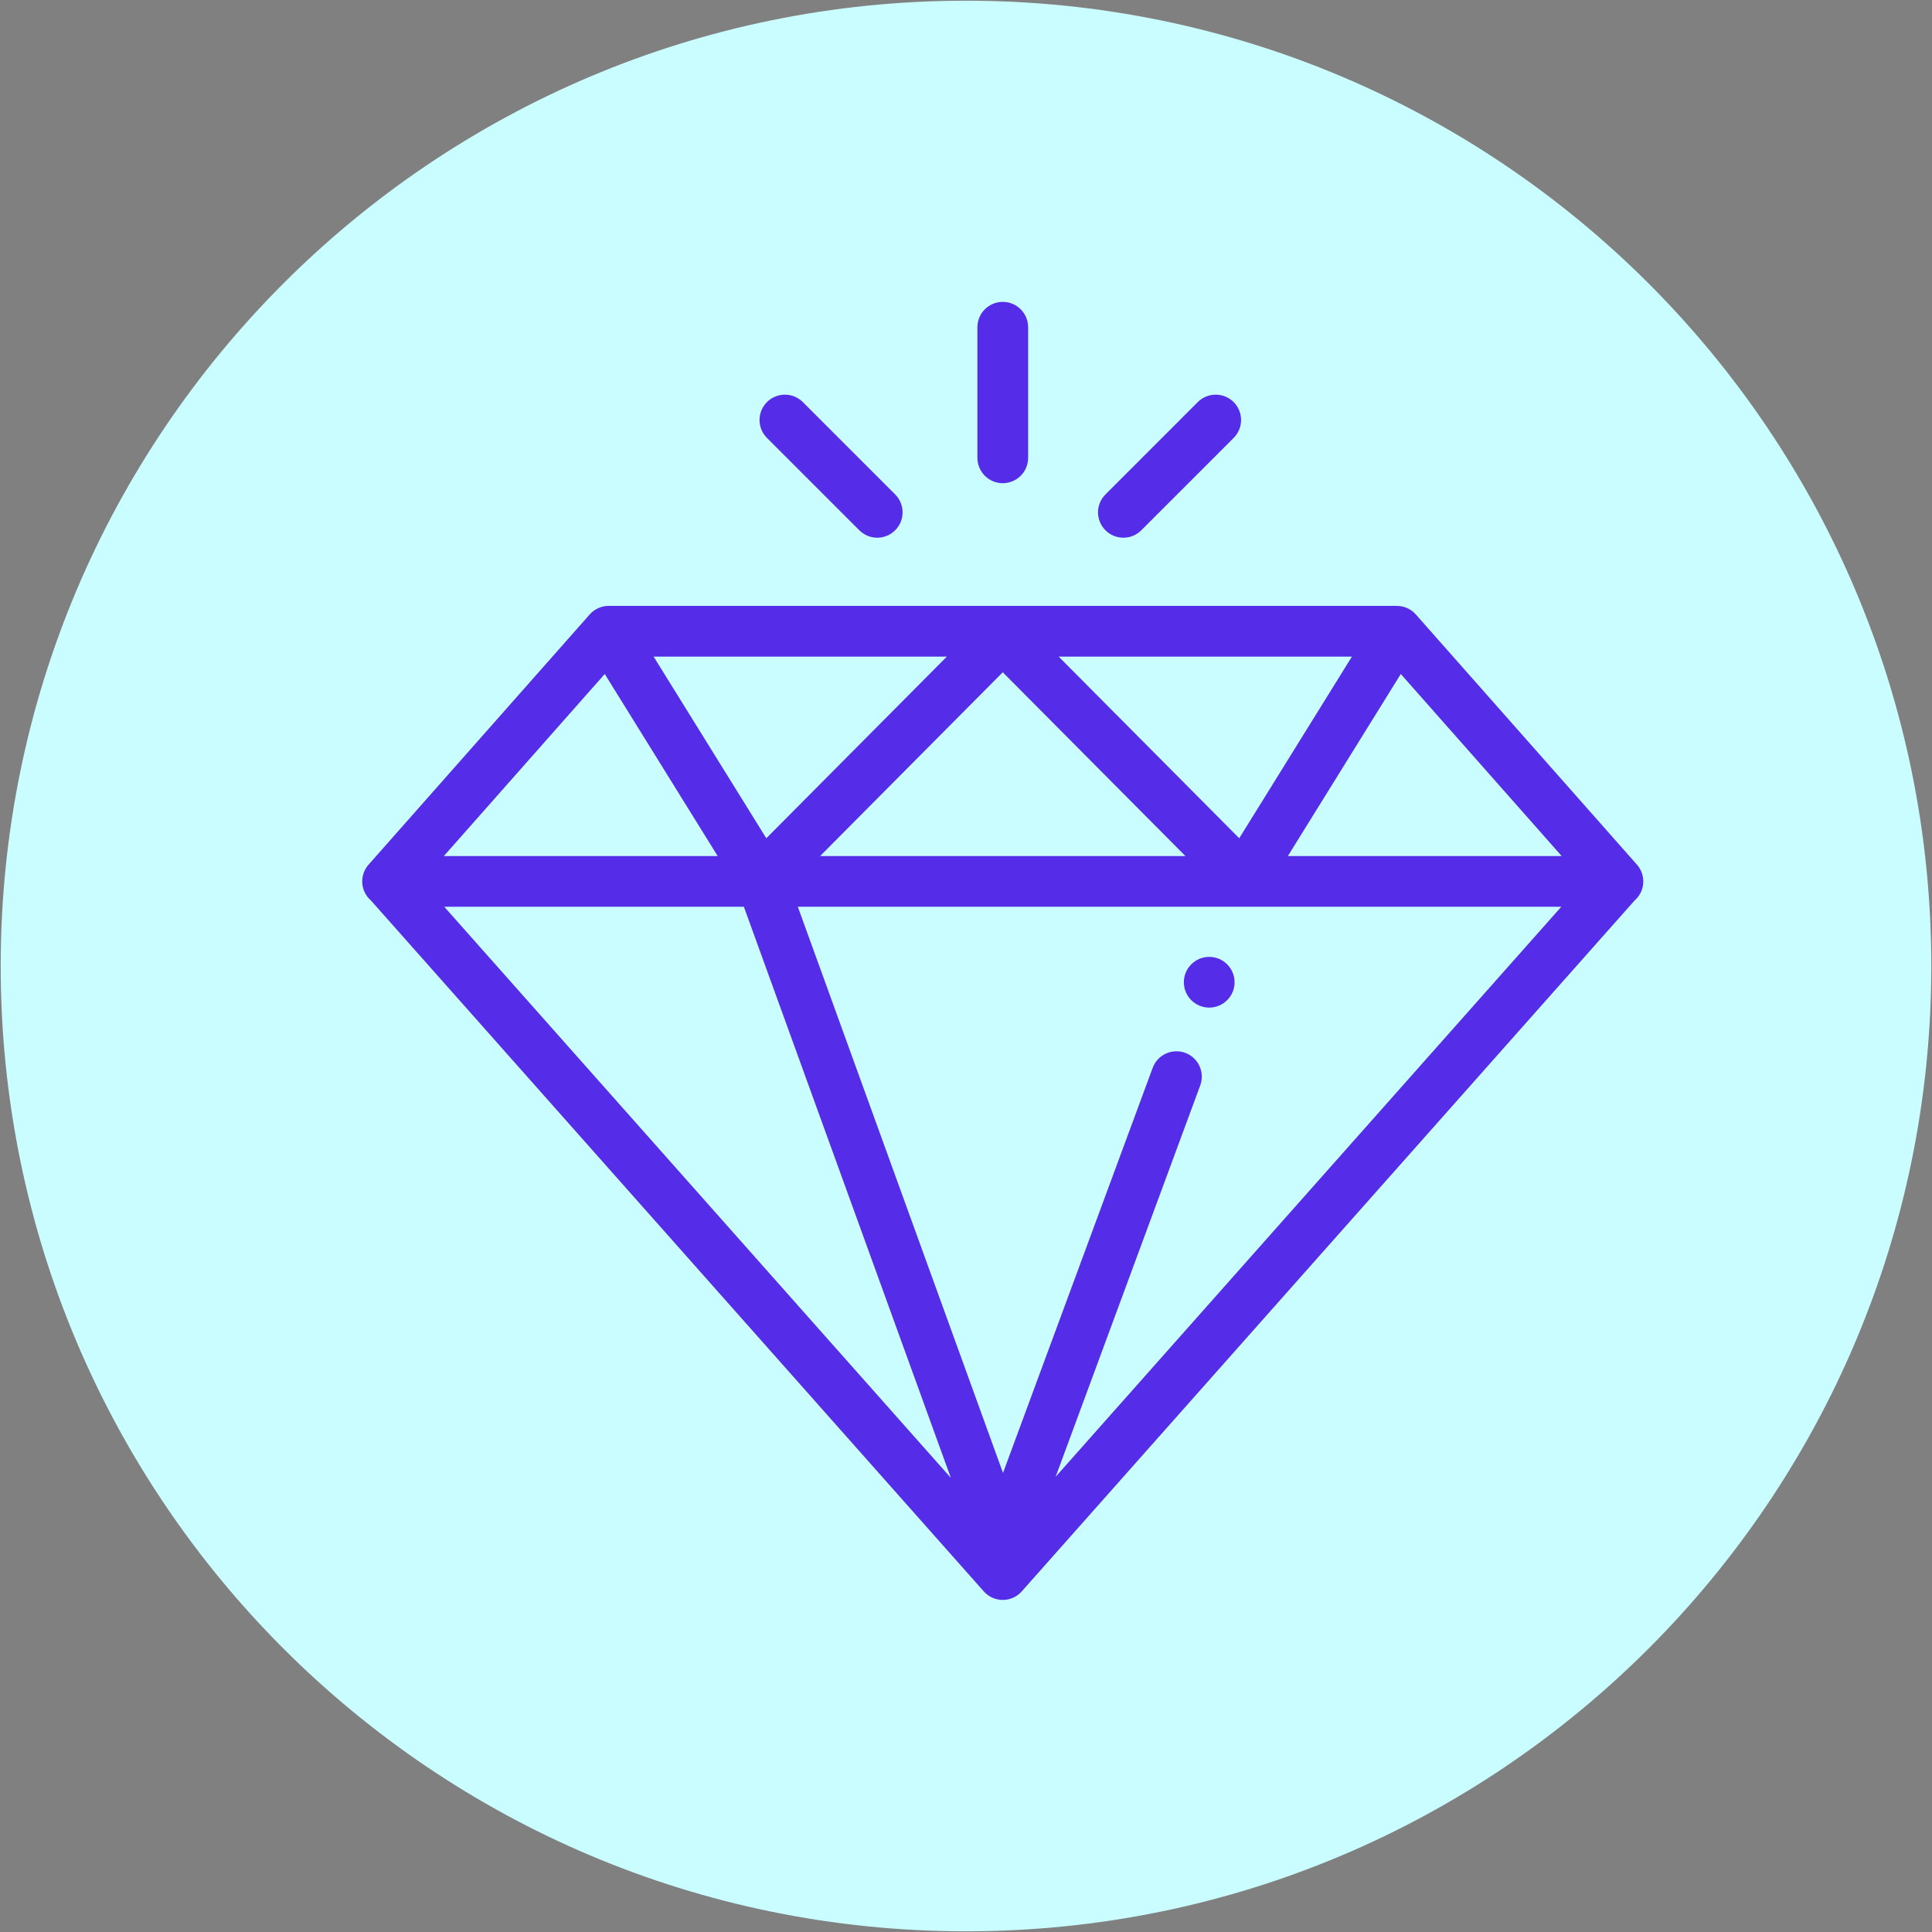 <svg width="64" height="64" viewBox="0 0 64 64" fill="none" xmlns="http://www.w3.org/2000/svg">
<rect x="0" y="0" width="64" height="64" fill="#808080" stroke="none"/>
<path d="M32 63.977C49.66 63.977 63.977 49.66 63.977 32C63.977 14.34 49.66 0.023 32 0.023C14.34 0.023 0.023 14.34 0.023 32C0.023 49.66 14.34 63.977 32 63.977Z" fill="#CAFDFF"/>
<path d="M54.225 28.642L46.902 20.355C46.743 20.175 46.514 20.071 46.273 20.071H20.163C19.922 20.071 19.693 20.175 19.534 20.355L12.21 28.642C11.992 28.889 11.938 29.242 12.074 29.543C12.125 29.656 12.2 29.755 12.291 29.833C12.292 29.835 12.294 29.837 12.296 29.839L32.59 52.718C32.749 52.897 32.978 53 33.218 53C33.458 53 33.687 52.897 33.846 52.718L54.14 29.839C54.142 29.837 54.144 29.835 54.145 29.833C54.236 29.755 54.31 29.656 54.362 29.543C54.497 29.242 54.444 28.889 54.225 28.642ZM44.784 21.751L41.051 27.768L35.07 21.751H44.784ZM39.269 28.358H27.167L33.218 22.27L39.269 28.358ZM31.366 21.751L25.385 27.768L21.652 21.751H31.366ZM20.033 22.327L23.774 28.358H14.703L20.033 22.327ZM14.717 30.038H24.642L31.498 48.956L14.717 30.038ZM34.969 48.921L39.759 35.956C39.92 35.521 39.697 35.038 39.263 34.877C38.827 34.716 38.344 34.939 38.184 35.374L33.226 48.793L26.429 30.038H51.719L34.969 48.921ZM42.662 28.358L46.403 22.327L51.733 28.358H42.662Z" fill="#552CE8"/>
<path d="M33.218 10C32.754 10 32.378 10.376 32.378 10.84V15.166C32.378 15.63 32.754 16.006 33.218 16.006C33.682 16.006 34.058 15.63 34.058 15.166V10.84C34.058 10.376 33.682 10 33.218 10Z" fill="#552CE8"/>
<path d="M40.866 13.319C40.538 12.992 40.006 12.992 39.678 13.319L36.619 16.379C36.291 16.707 36.291 17.238 36.619 17.566C36.783 17.73 36.998 17.812 37.213 17.812C37.428 17.812 37.643 17.73 37.807 17.566L40.866 14.507C41.194 14.179 41.194 13.647 40.866 13.319Z" fill="#552CE8"/>
<path d="M29.654 16.379L26.594 13.319C26.267 12.992 25.735 12.992 25.407 13.319C25.079 13.647 25.079 14.179 25.407 14.507L28.466 17.566C28.63 17.73 28.845 17.812 29.06 17.812C29.274 17.812 29.489 17.73 29.654 17.566C29.981 17.238 29.981 16.707 29.654 16.379Z" fill="#552CE8"/>
<path d="M40.057 33.378C40.52 33.378 40.897 33.002 40.897 32.538C40.897 32.074 40.52 31.698 40.057 31.698C39.593 31.698 39.217 32.074 39.217 32.538C39.217 33.002 39.593 33.378 40.057 33.378Z" fill="#552CE8"/>
</svg>
